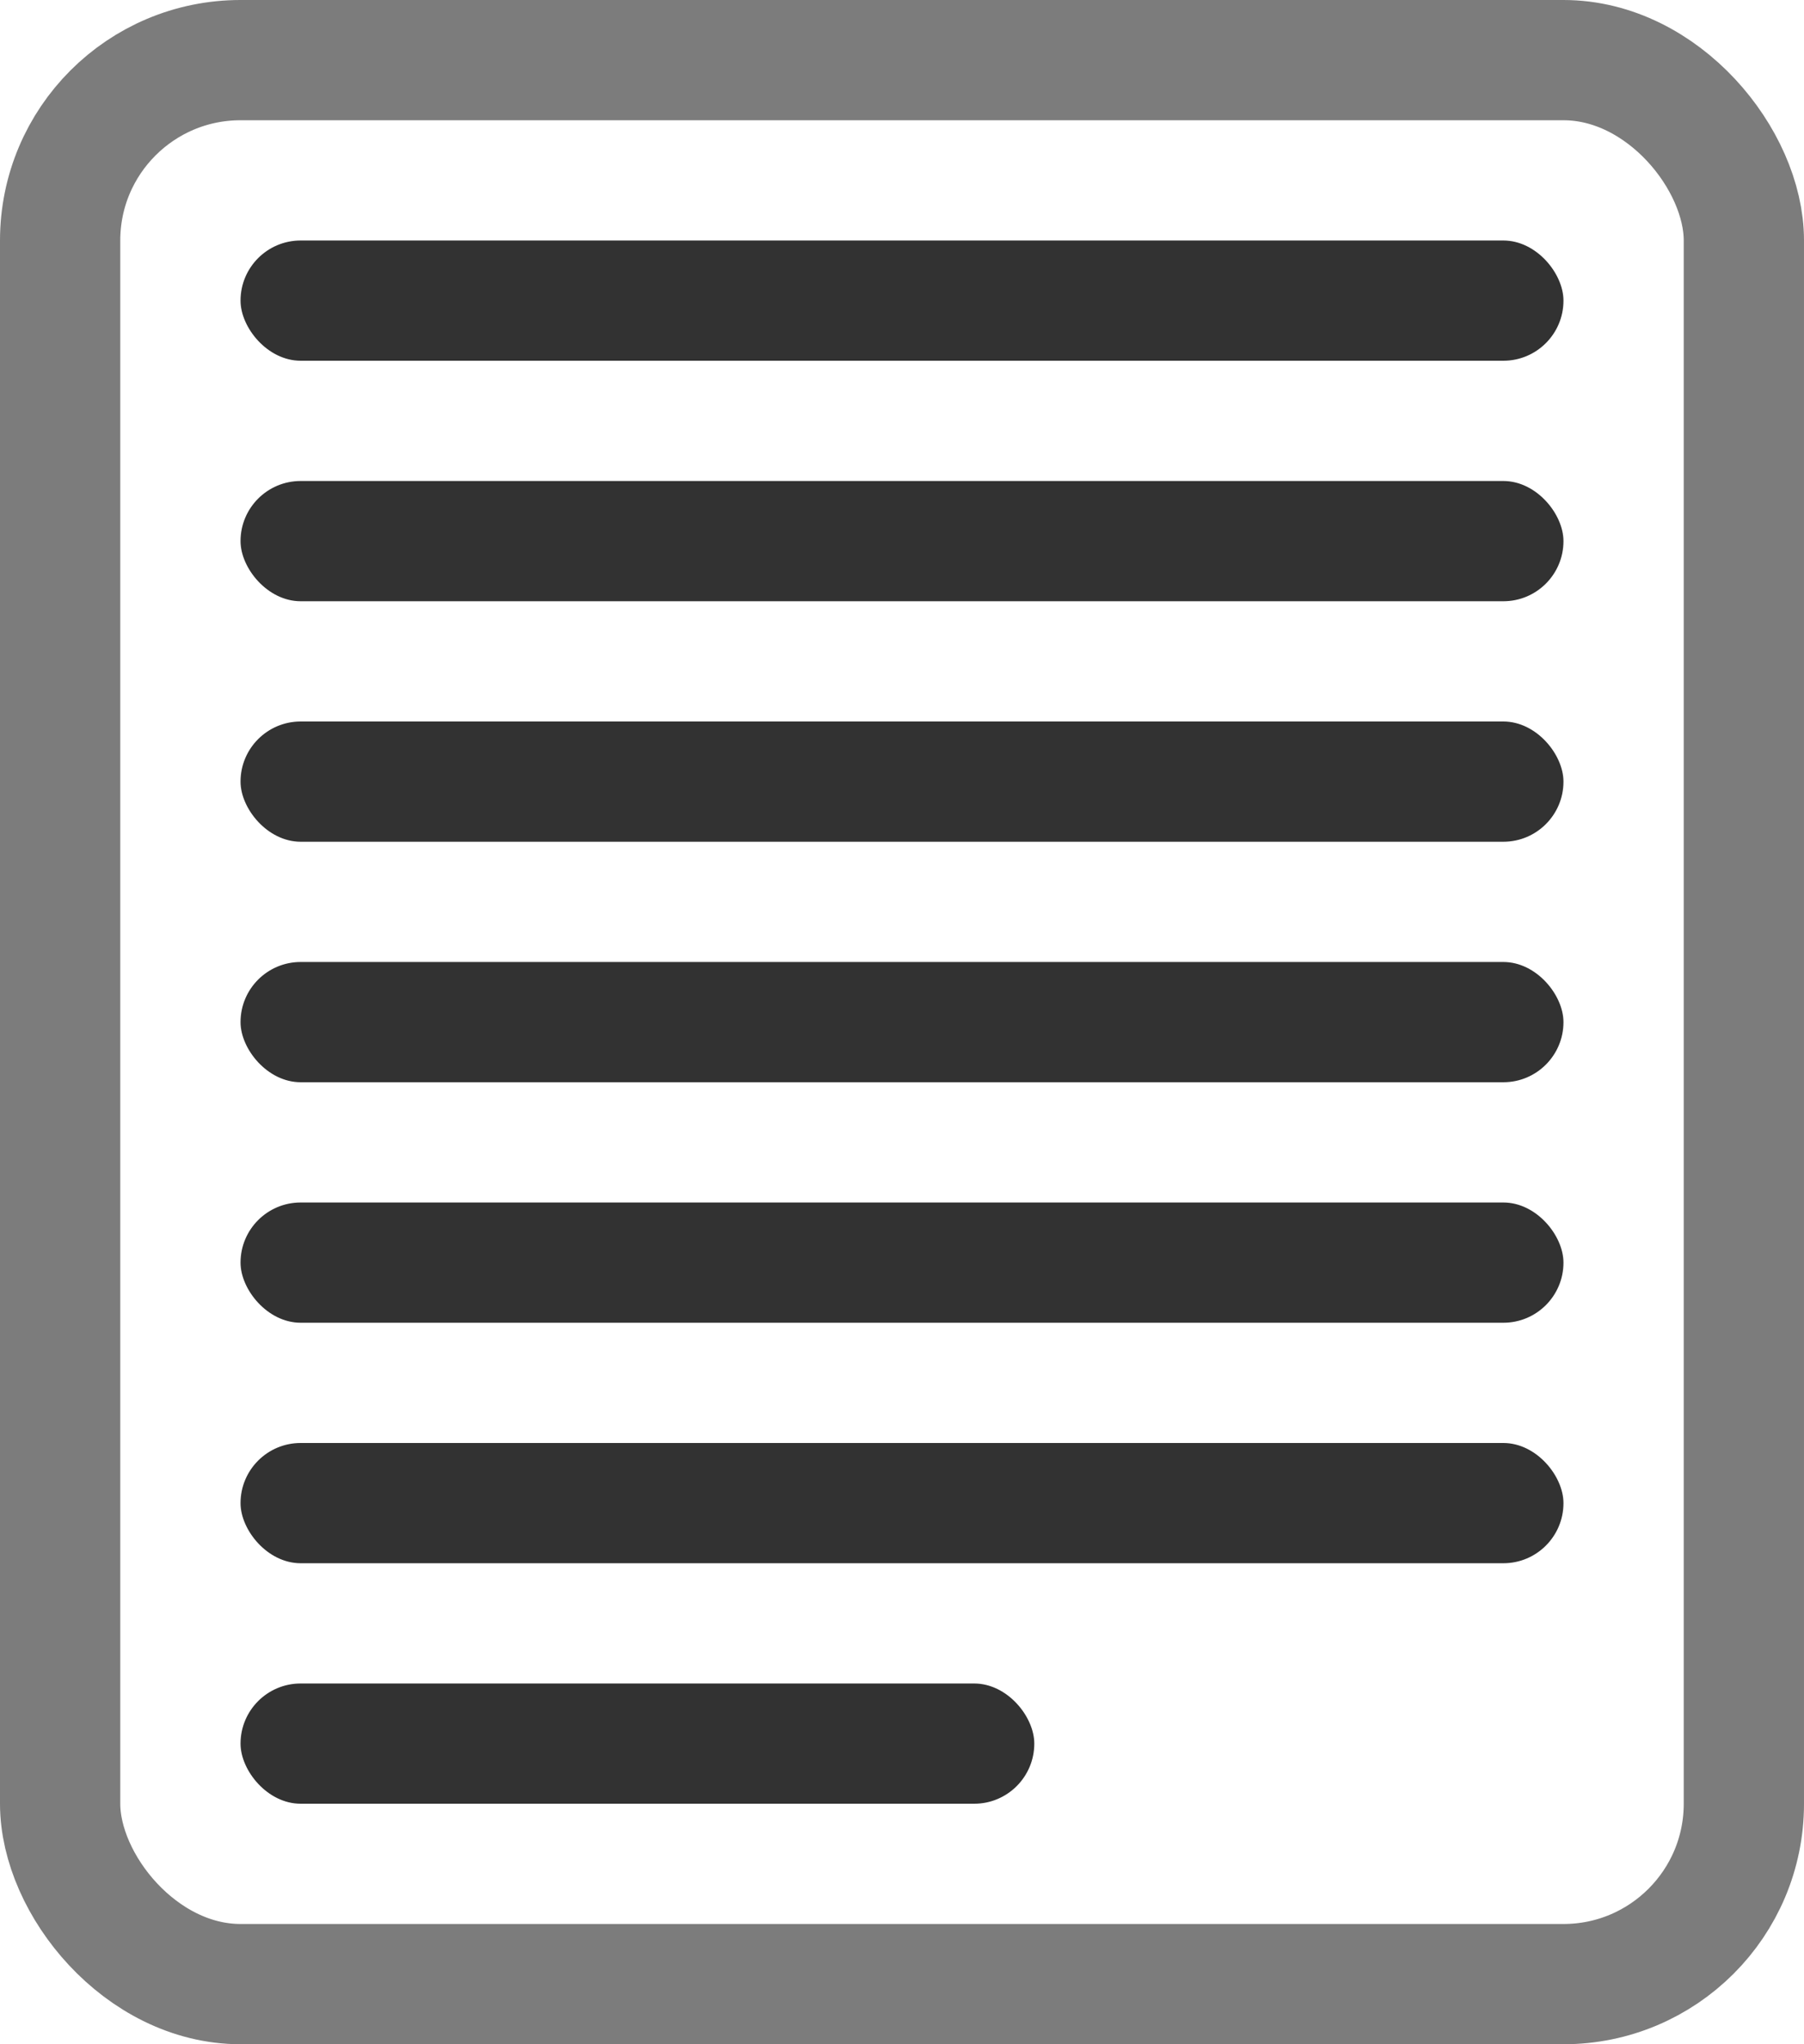 <svg xmlns="http://www.w3.org/2000/svg" width="30" height="34" viewBox="0 0 30 34">
    <g id="组_368" data-name="组 368" transform="translate(-166 -615)">
        <g id="矩形_27" data-name="矩形 27" transform="translate(166 615)" fill="none" stroke="#323232"
            stroke-width="2" opacity="0.64">
            <rect width="30" height="34" rx="4" stroke="none" />
            <rect x="1" y="1" width="28" height="32" rx="3" fill="none" />
        </g>
        <g id="组_17" data-name="组 17" transform="translate(-1150 31)">
            <rect id="矩形_14" data-name="矩形 14" width="22" height="2" rx="1"
                transform="translate(1320 588)" fill="#323232" />
            <rect id="矩形_15" data-name="矩形 15" width="22" height="2" rx="1"
                transform="translate(1320 592)" fill="#323232" />
            <rect id="矩形_16" data-name="矩形 16" width="22" height="2" rx="1"
                transform="translate(1320 596)" fill="#323232" />
            <rect id="矩形_17" data-name="矩形 17" width="22" height="2" rx="1"
                transform="translate(1320 600)" fill="#323232" />
            <rect id="矩形_18" data-name="矩形 18" width="22" height="2" rx="1"
                transform="translate(1320 604)" fill="#323232" />
            <rect id="矩形_28" data-name="矩形 28" width="22" height="2" rx="1"
                transform="translate(1320 608)" fill="#323232" />
            <rect id="矩形_19" data-name="矩形 19" width="13.2" height="2" rx="1"
                transform="translate(1320 612)" fill="#323232" />
        </g>
    </g>
</svg>
